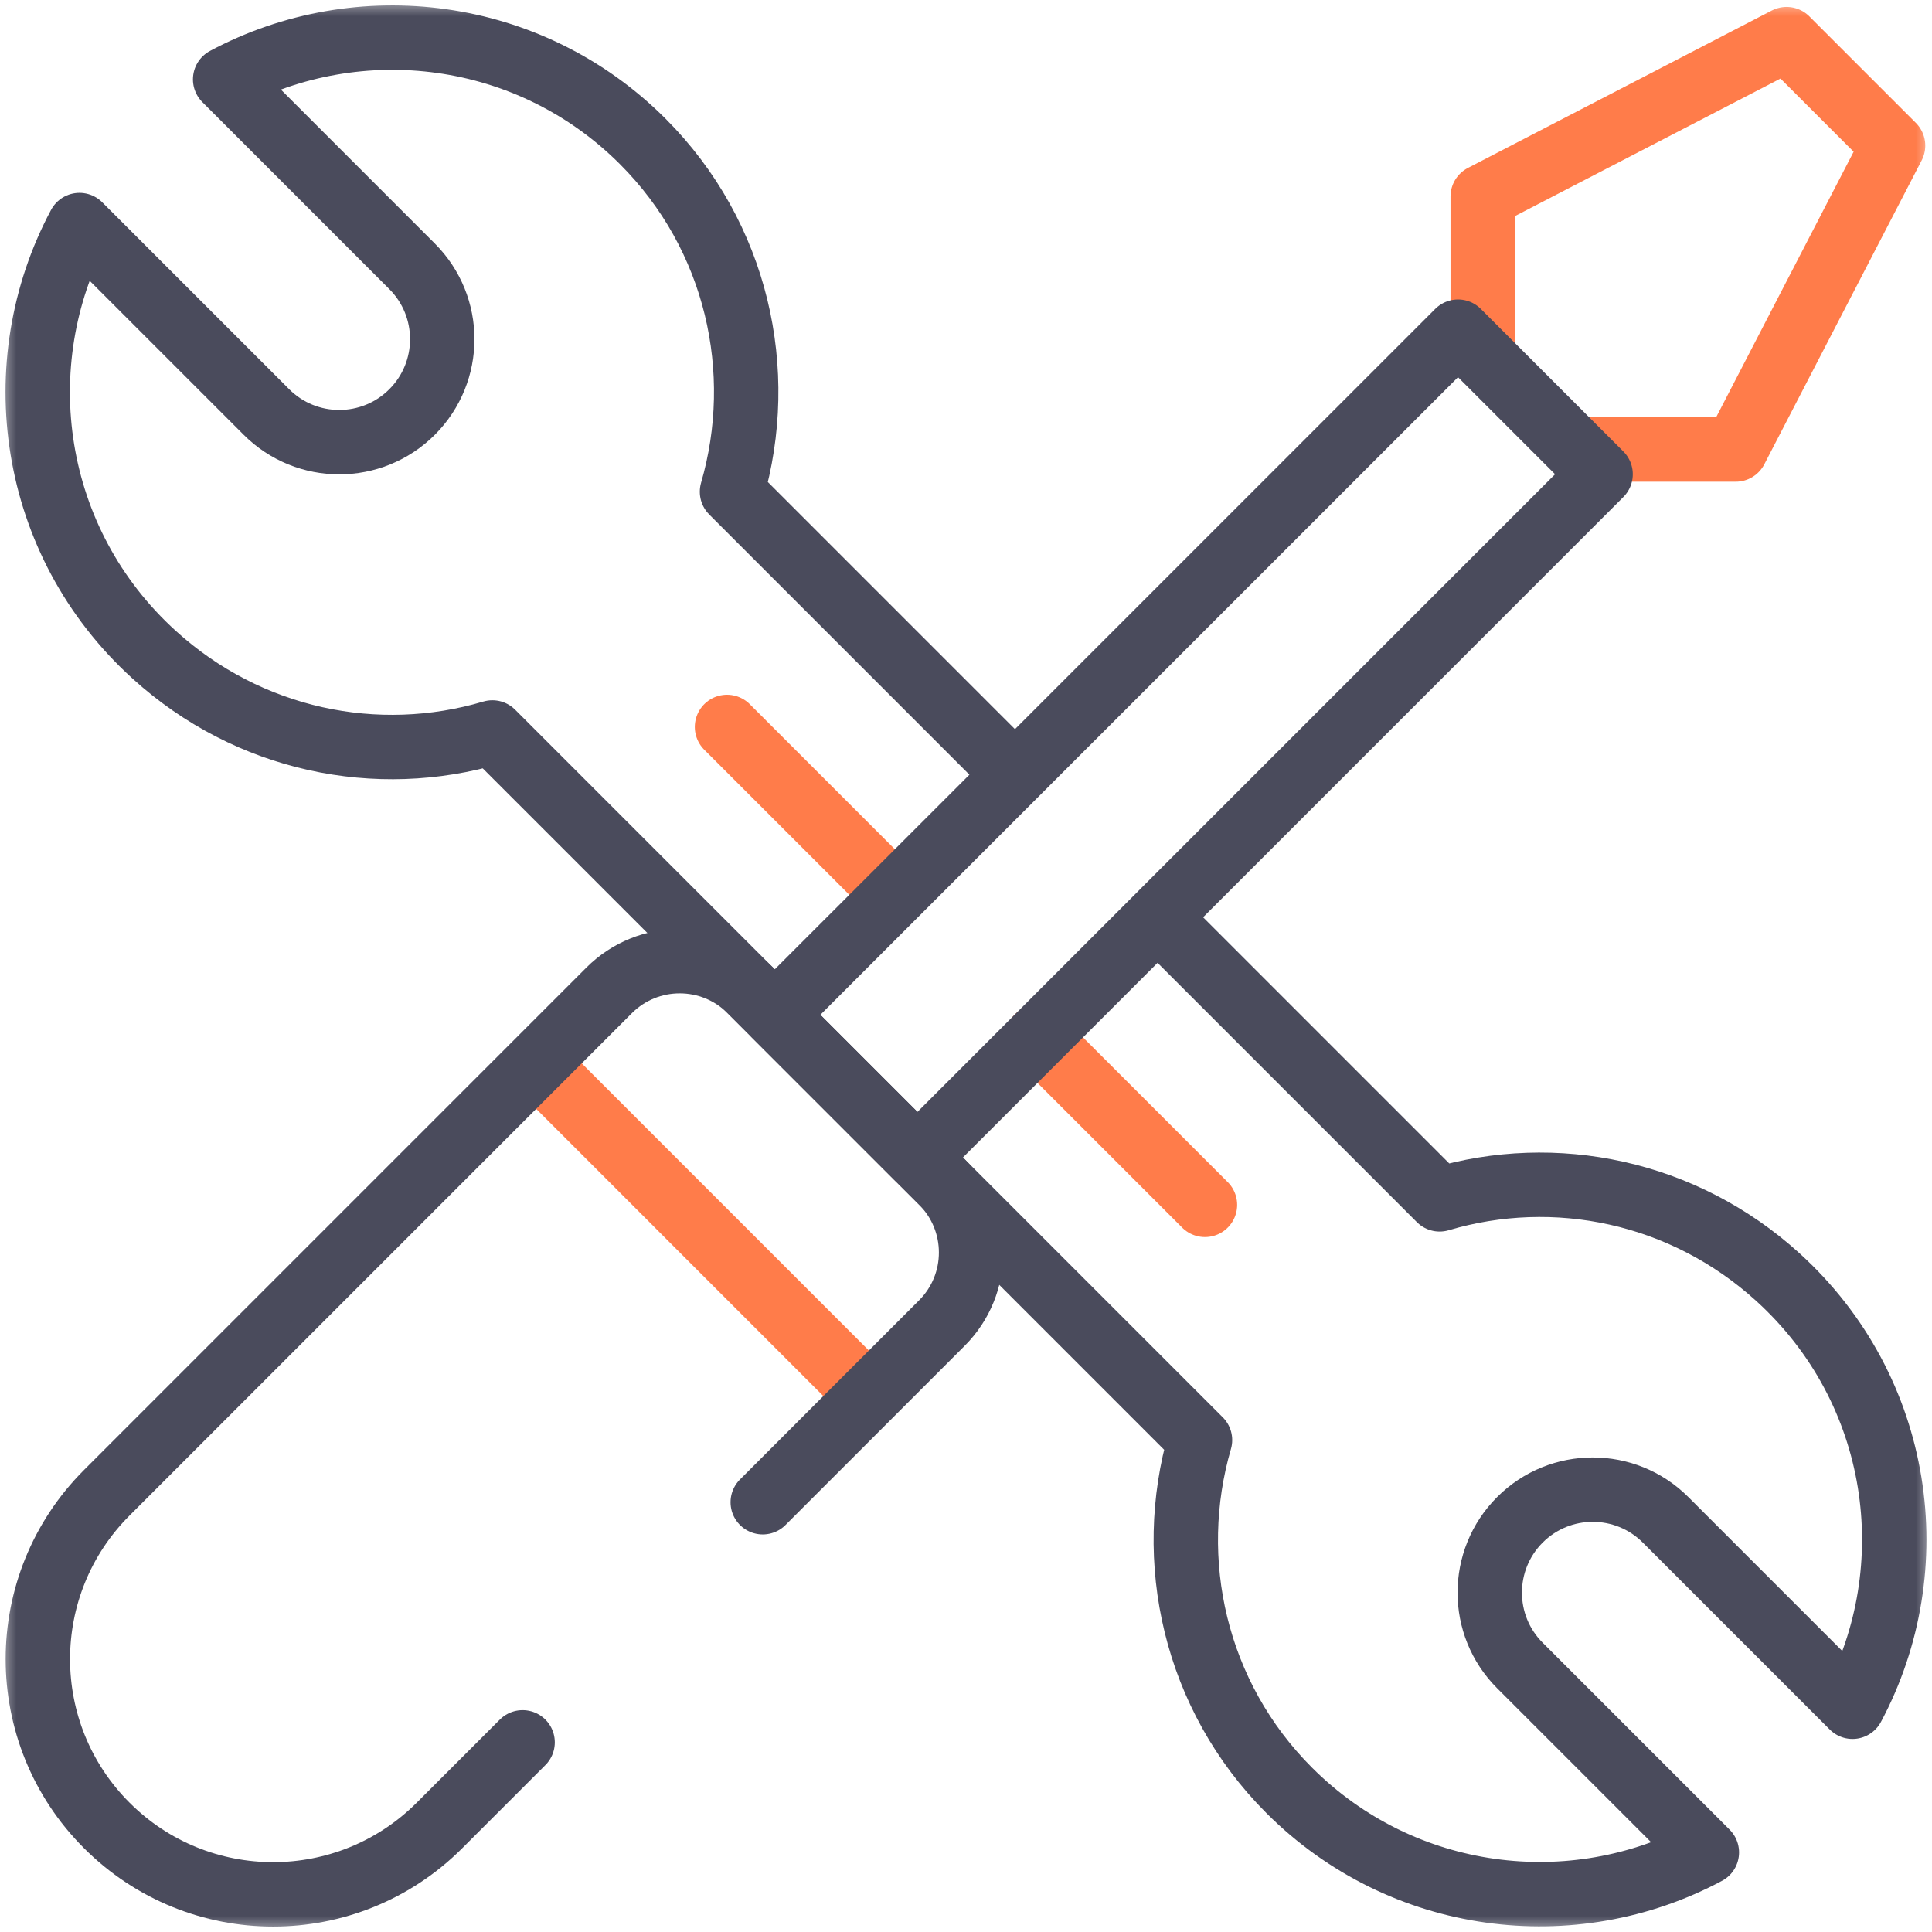 <svg width="60" height="60" viewBox="0 0 60 60" fill="none" xmlns="http://www.w3.org/2000/svg">
<g clip-path="url(#clip0_3806_13822)">
<mask id="mask0_3806_13822" style="mask-type:luminance" maskUnits="userSpaceOnUse" x="0" y="0" width="60" height="60">
<path d="M59 59V1H1V59H59Z" fill="white" stroke="white" stroke-width="2"/>
</mask>
<g mask="url(#mask0_3806_13822)">
<path d="M31.385 23.924L22.733 15.271C23.818 11.539 22.903 7.333 19.96 4.391C16.449 0.879 11.156 0.239 6.992 2.464L12.798 8.271C14.047 9.52 14.047 11.546 12.798 12.795C11.549 14.044 9.523 14.044 8.274 12.795L2.468 6.989C0.162 11.304 0.932 16.829 4.784 20.33C7.723 23.001 11.714 23.81 15.291 22.747L37.267 44.723C36.181 48.455 37.097 52.661 40.039 55.603C43.551 59.115 48.844 59.755 53.008 57.529L47.202 51.723C45.953 50.474 45.953 48.448 47.202 47.199C48.451 45.95 50.477 45.95 51.726 47.199L57.532 53.005C59.837 48.691 59.068 43.165 55.216 39.664C52.276 36.993 48.286 36.184 44.709 37.247L36.034 28.572" stroke="#4A4B5C" stroke-width="2" stroke-miterlimit="10" stroke-linecap="round" stroke-linejoin="round"/>
<path d="M16.883 33.254L26.754 43.126" stroke="#FF7C4A" stroke-width="2" stroke-miterlimit="10" stroke-linecap="round" stroke-linejoin="round"/>
<path d="M49.128 13.96H53.904L58.791 4.522L55.484 1.215L46.047 6.103V10.857" stroke="#FF7C4A" stroke-width="2" stroke-miterlimit="10" stroke-linecap="round" stroke-linejoin="round"/>
<path d="M32.219 32.216L37.421 37.418" stroke="#FF7C4A" stroke-width="2" stroke-miterlimit="10" stroke-linecap="round" stroke-linejoin="round"/>
<path d="M22.578 22.576L27.616 27.614" stroke="#FF7C4A" stroke-width="2" stroke-miterlimit="10" stroke-linecap="round" stroke-linejoin="round"/>
<path d="M23.688 46.653L29.25 41.09C30.461 39.88 30.461 37.916 29.25 36.706L23.302 30.757C22.091 29.547 20.128 29.547 18.917 30.757L3.316 46.359C0.462 49.212 0.462 53.838 3.316 56.691C6.169 59.545 10.795 59.545 13.649 56.691L16.23 54.11" stroke="#4A4B5C" stroke-width="2" stroke-miterlimit="10" stroke-linecap="round" stroke-linejoin="round"/>
<path d="M49.708 14.728L45.28 10.3L24.062 31.517L28.491 35.946L49.708 14.728Z" stroke="#4A4B5C" stroke-width="2" stroke-miterlimit="10" stroke-linecap="round" stroke-linejoin="round"/>
</g>
</g>
<defs>
<clipPath id="clip0_3806_13822">
<rect width="60" height="60" fill="white"/>
</clipPath>
</defs>
</svg>
